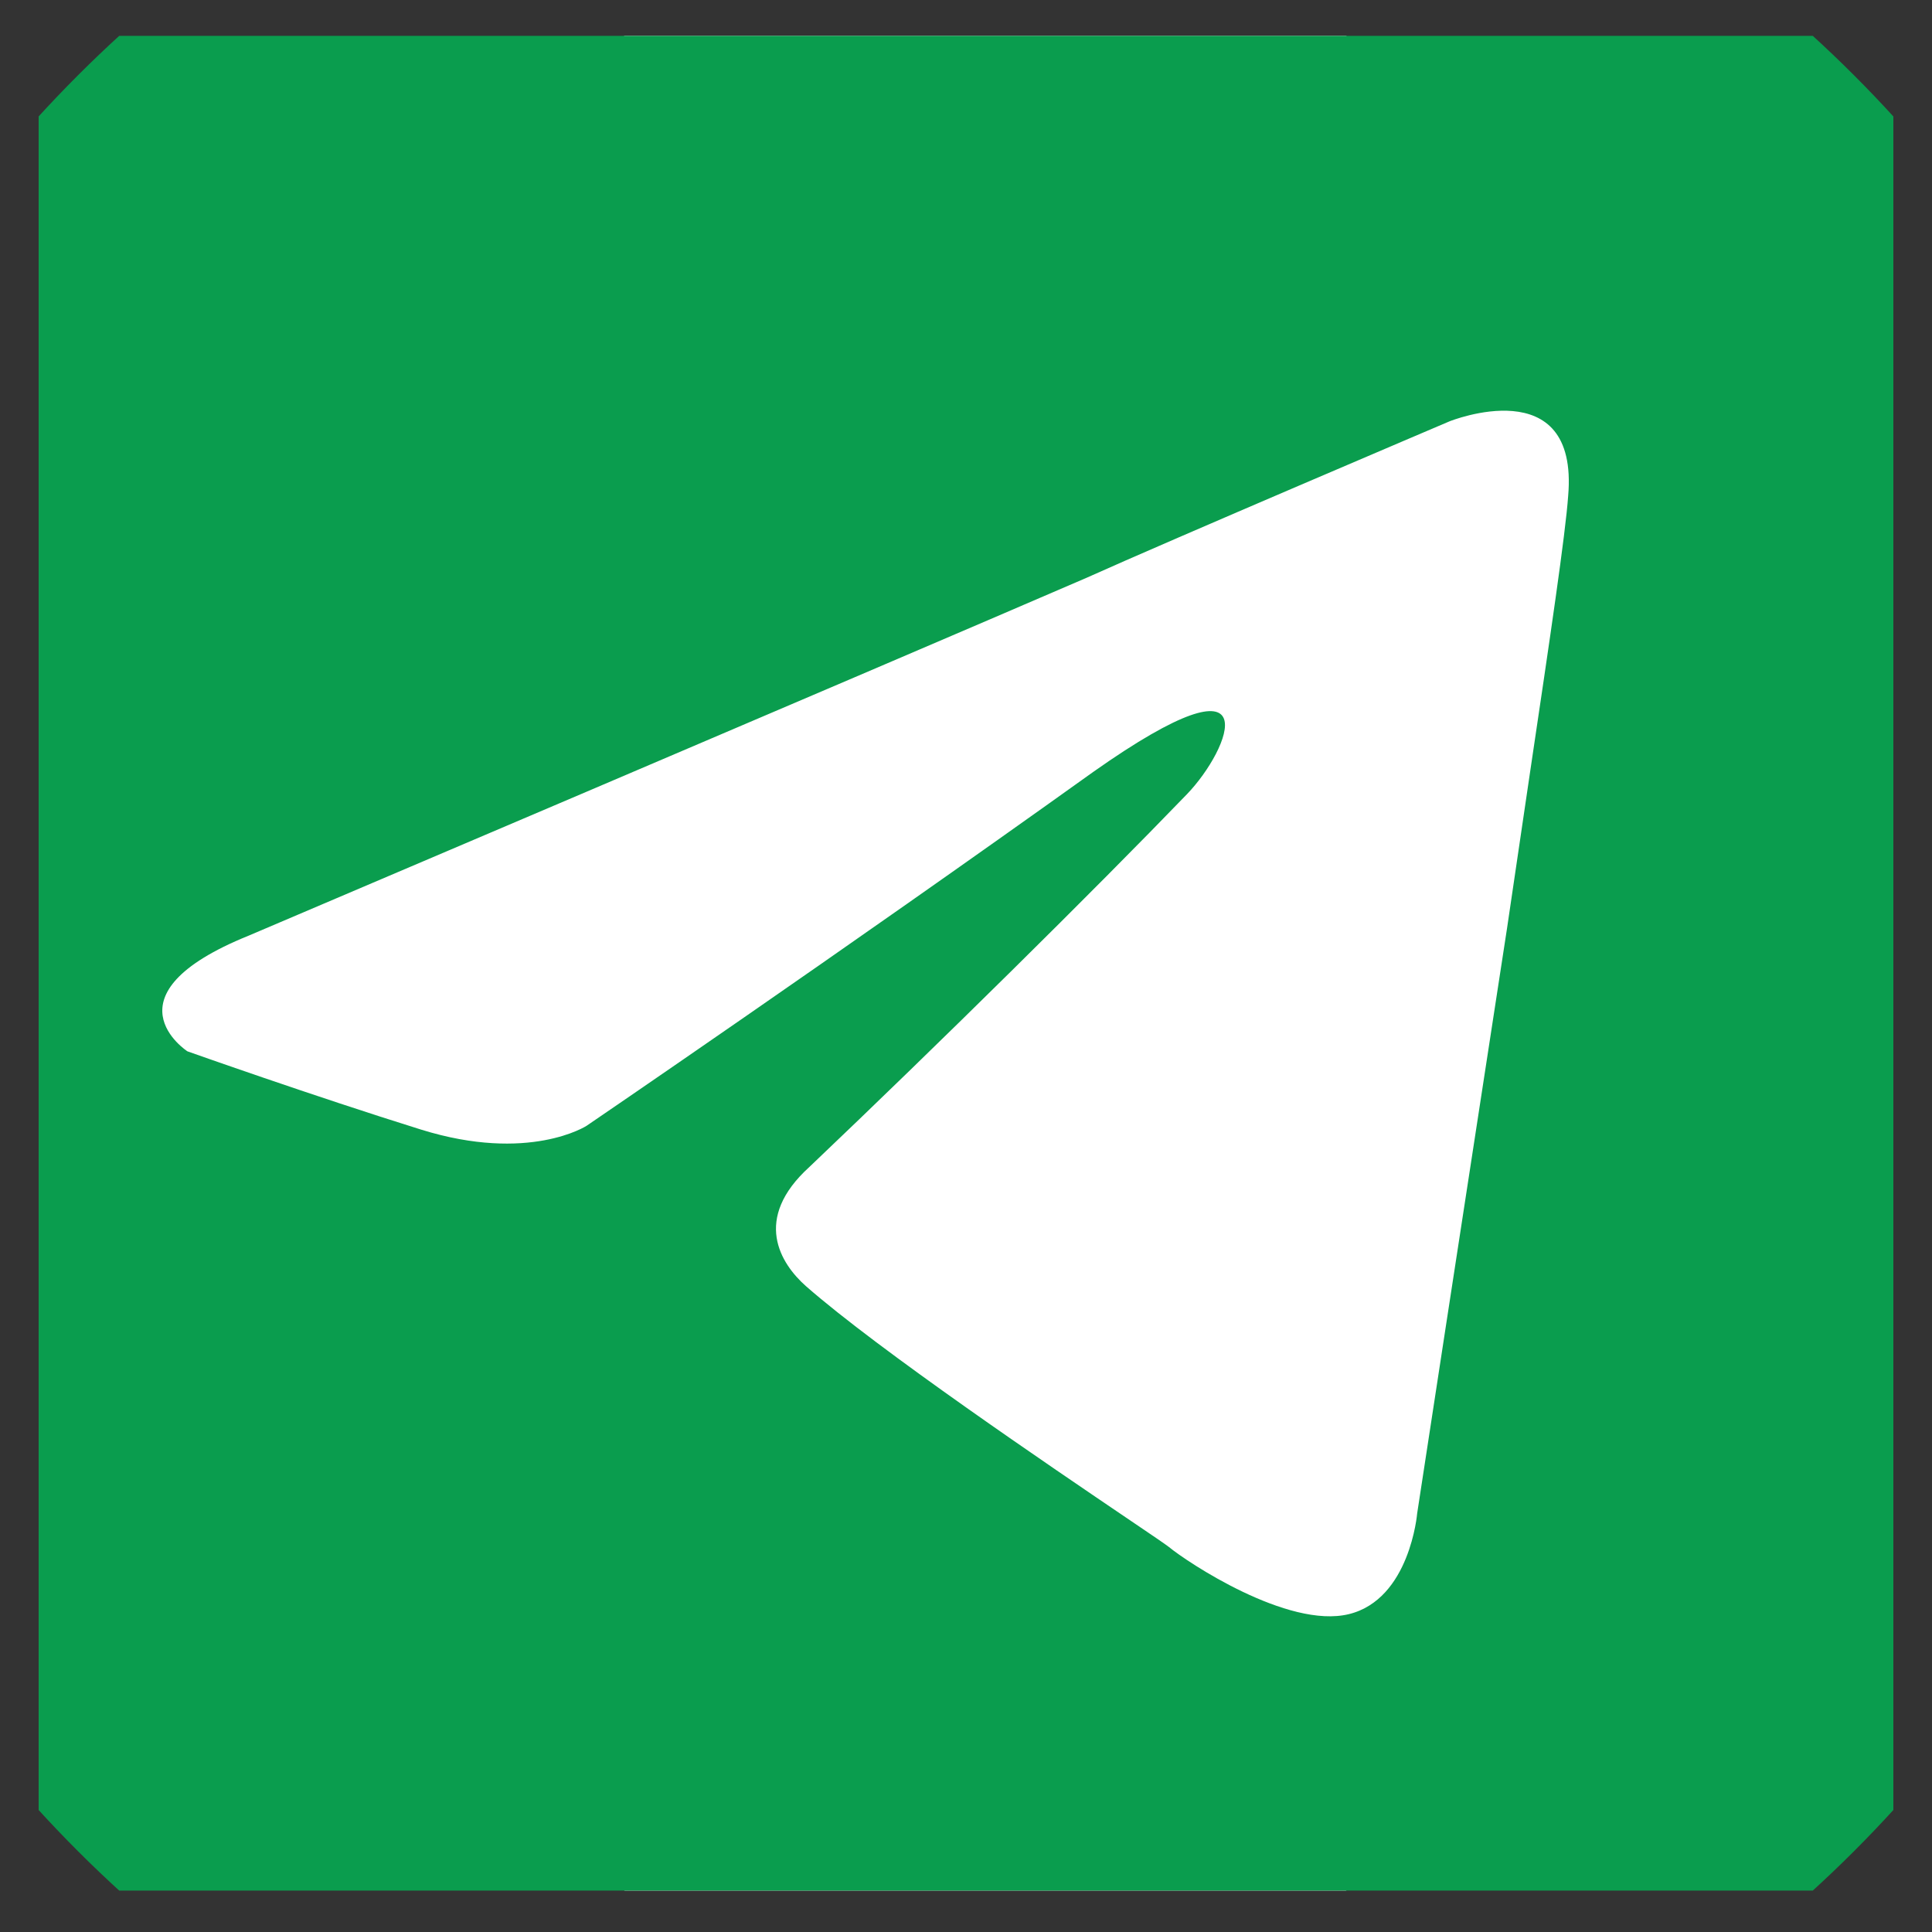 <svg width="25" height="25" viewBox="0 0 25 25" fill="none" xmlns="http://www.w3.org/2000/svg">
<rect x="0" y="0" width="25" height="25" fill="#333333" stroke="none"/>
<g clip-path="url(#clip0_578_7468)">
<circle cx="12.75" cy="12.464" r="12.875" fill="white"/>
<path fill-rule="evenodd" clip-rule="evenodd" d="M28.75 12.464C28.75 21.439 21.475 28.714 12.5 28.714C3.525 28.714 -3.75 21.439 -3.75 12.464C-3.75 3.49 3.525 -3.786 12.5 -3.786C21.475 -3.786 28.75 3.49 28.75 12.464ZM14.057 7.478C11.265 8.684 3.216 12.108 3.216 12.108C1.308 12.88 2.425 13.604 2.425 13.604C2.425 13.604 4.054 14.182 5.449 14.617C6.845 15.051 7.59 14.568 7.59 14.568C7.59 14.568 10.847 12.35 14.15 9.986C16.477 8.346 15.918 9.697 15.36 10.276C14.15 11.53 12.149 13.507 10.475 15.099C9.73 15.774 10.102 16.353 10.428 16.642C11.375 17.473 13.606 18.984 14.619 19.67C14.9 19.86 15.087 19.987 15.127 20.019C15.36 20.212 16.663 21.08 17.454 20.887C18.245 20.694 18.338 19.584 18.338 19.584C18.338 19.584 18.943 15.63 19.501 12.012C19.605 11.302 19.708 10.606 19.804 9.958C20.055 8.273 20.258 6.905 20.292 6.417C20.432 4.777 18.757 5.452 18.757 5.452C18.757 5.452 15.127 6.996 14.057 7.478Z" fill="#0A9D4E"/>
</g>
<defs>
<clipPath id="clip0_578_7468">
<rect width="24" height="24" fill="white" transform="translate(0.5 0.464)"/>
</clipPath>
</defs>
</svg>
